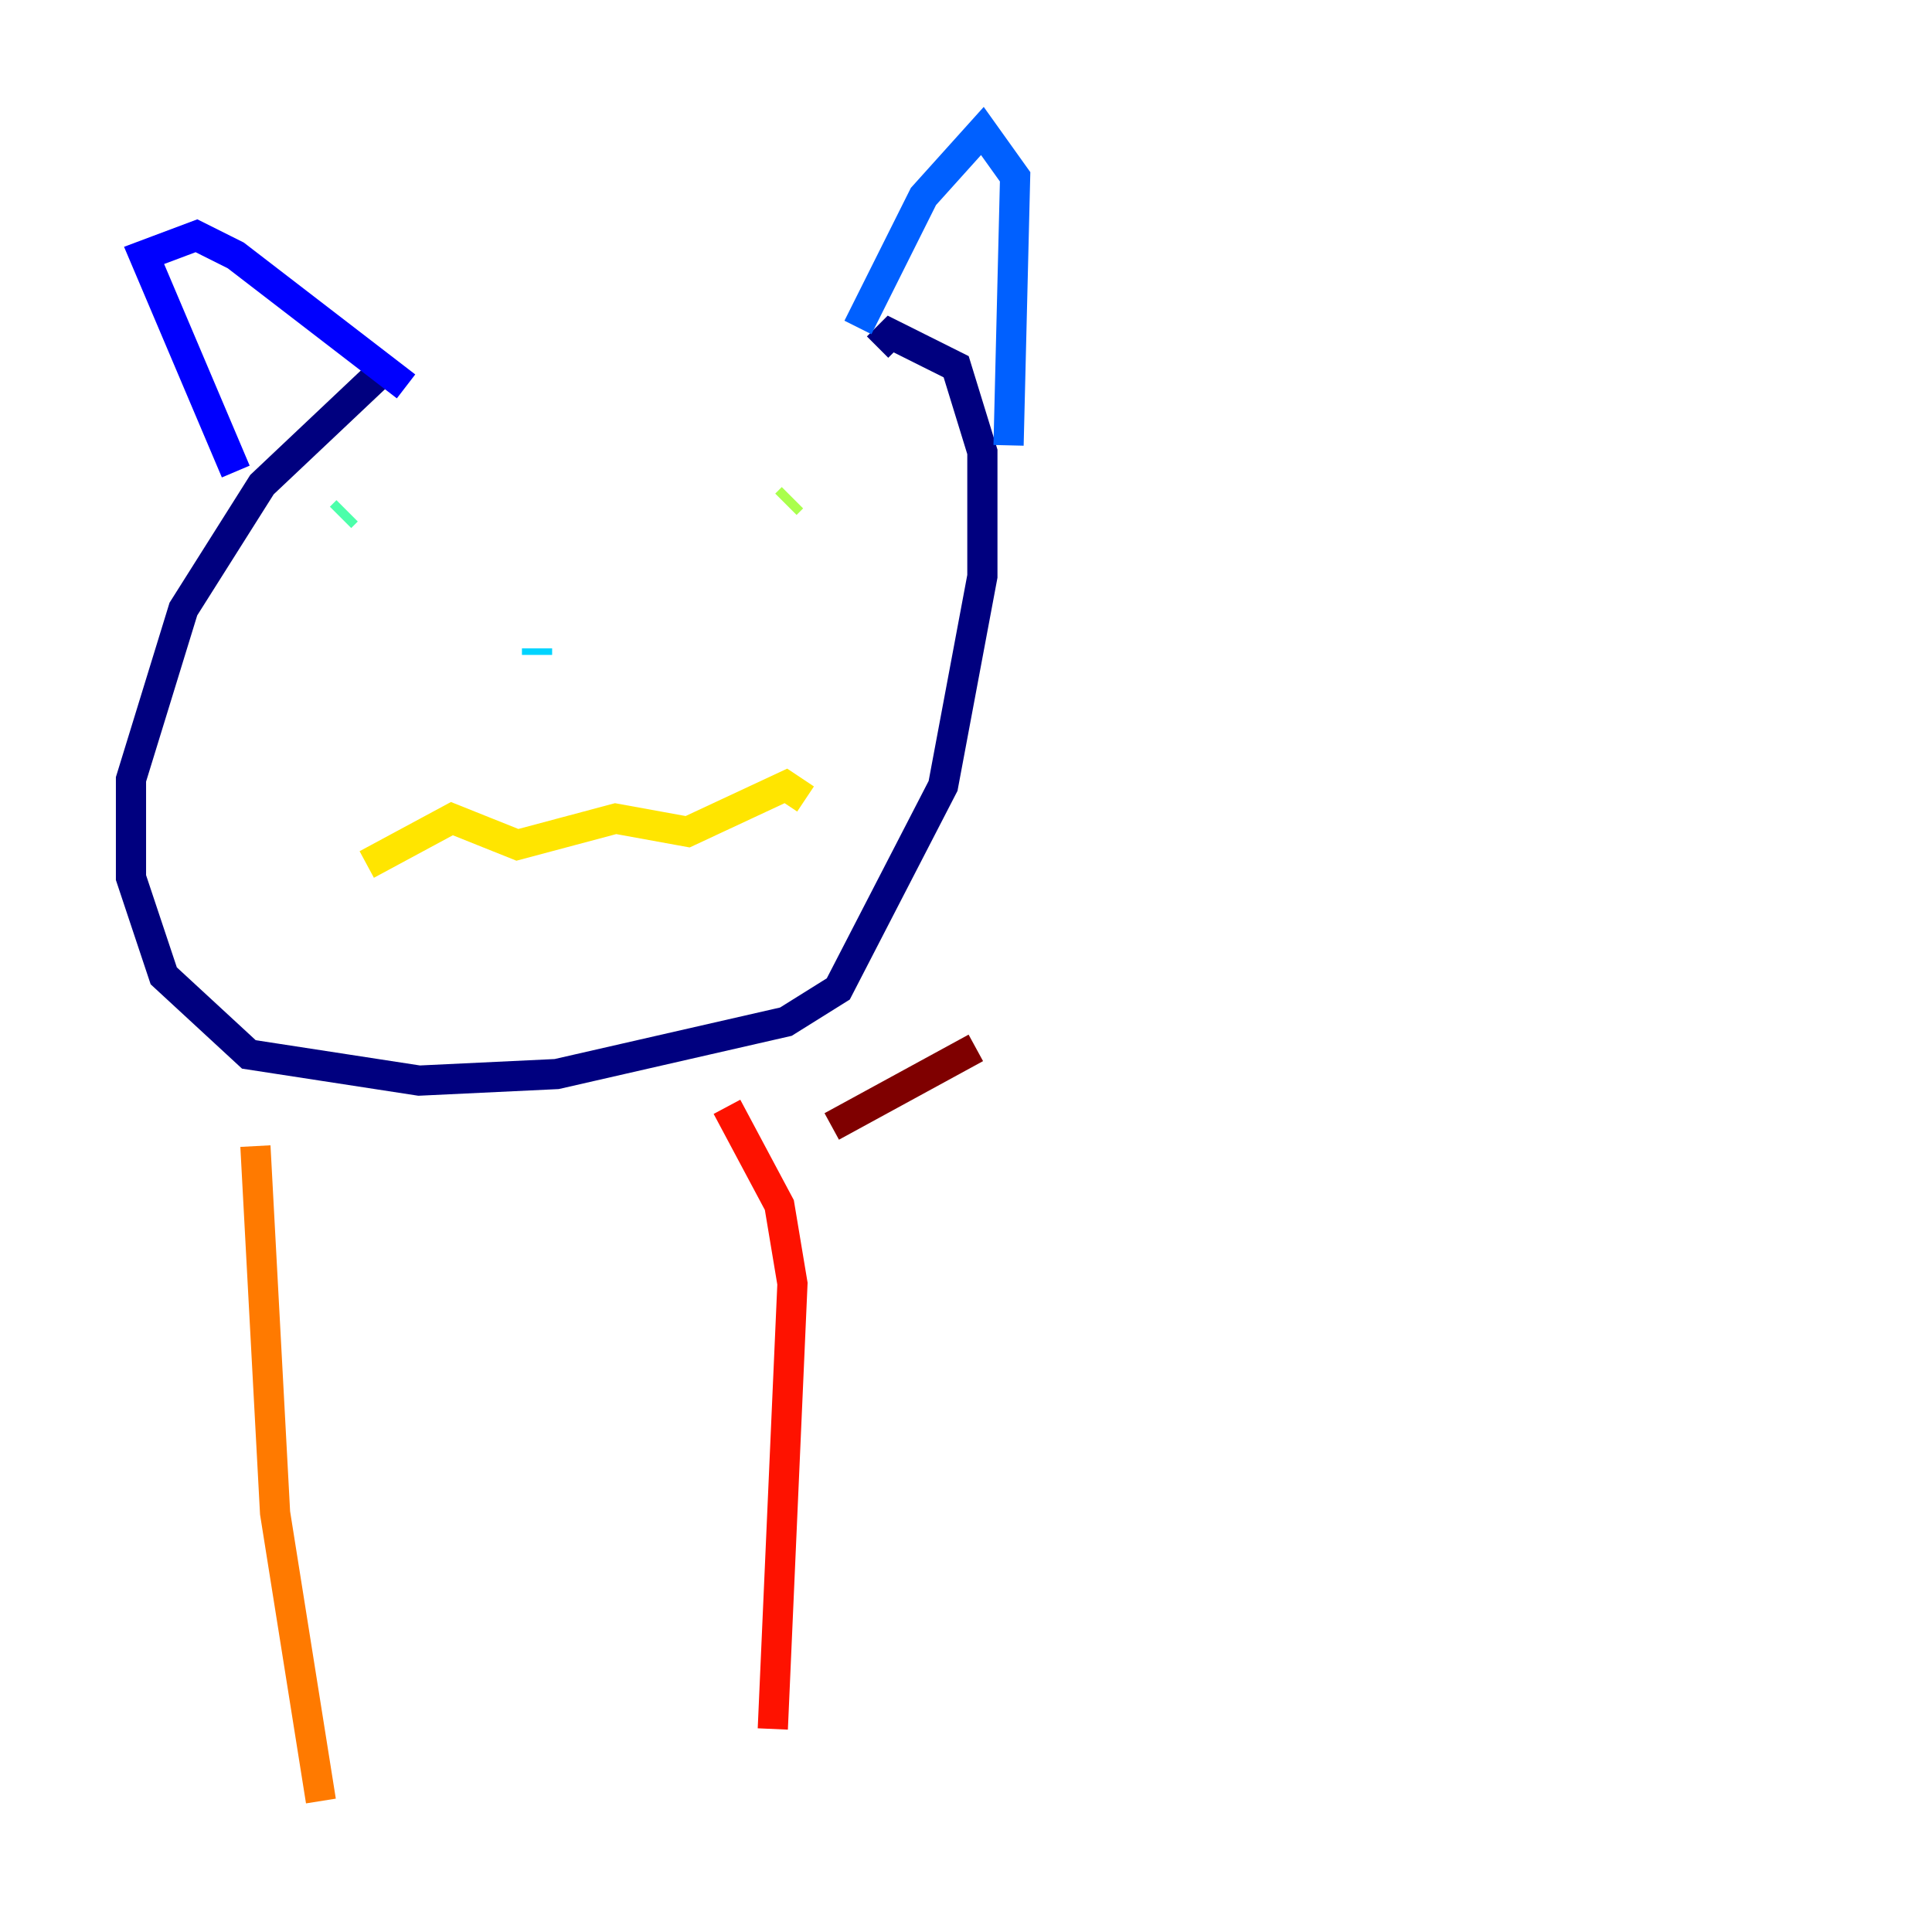 <?xml version="1.0" encoding="utf-8" ?>
<svg baseProfile="tiny" height="128" version="1.2" viewBox="0,0,128,128" width="128" xmlns="http://www.w3.org/2000/svg" xmlns:ev="http://www.w3.org/2001/xml-events" xmlns:xlink="http://www.w3.org/1999/xlink"><defs /><polyline fill="none" points="25.166,24.732 17.356,32.108 12.149,40.352 8.678,51.634 8.678,58.142 10.848,64.651 16.488,69.858 27.77,71.593 36.881,71.159 52.068,67.688 55.539,65.519 62.481,52.068 65.085,38.183 65.085,29.939 63.349,24.298 59.01,22.129 58.142,22.997" stroke="#00007f" stroke-width="2" /><polyline fill="none" points="15.62,31.241 9.546,16.922 13.017,15.62 15.62,16.922 26.902,25.6" stroke="#0000fe" stroke-width="2" /><polyline fill="none" points="56.841,21.695 61.18,13.017 65.085,8.678 67.254,11.715 66.82,29.505" stroke="#0060ff" stroke-width="2" /><polyline fill="none" points="35.58,42.956 35.58,43.39" stroke="#00d4ff" stroke-width="2" /><polyline fill="none" points="22.563,34.278 22.997,33.844" stroke="#4cffaa" stroke-width="2" /><polyline fill="none" points="52.502,32.976 52.068,33.41" stroke="#aaff4c" stroke-width="2" /><polyline fill="none" points="24.298,57.275 29.939,54.237 34.278,55.973 40.786,54.237 45.559,55.105 52.068,52.068 53.37,52.936" stroke="#ffe500" stroke-width="2" /><polyline fill="none" points="16.922,75.932 18.224,100.231 21.261,119.322" stroke="#ff7a00" stroke-width="2" /><polyline fill="none" points="48.163,73.329 51.634,79.837 52.502,85.044 51.2,114.549" stroke="#fe1200" stroke-width="2" /><polyline fill="none" points="55.105,74.63 64.651,69.424" stroke="#7f0000" stroke-width="2" /></svg>